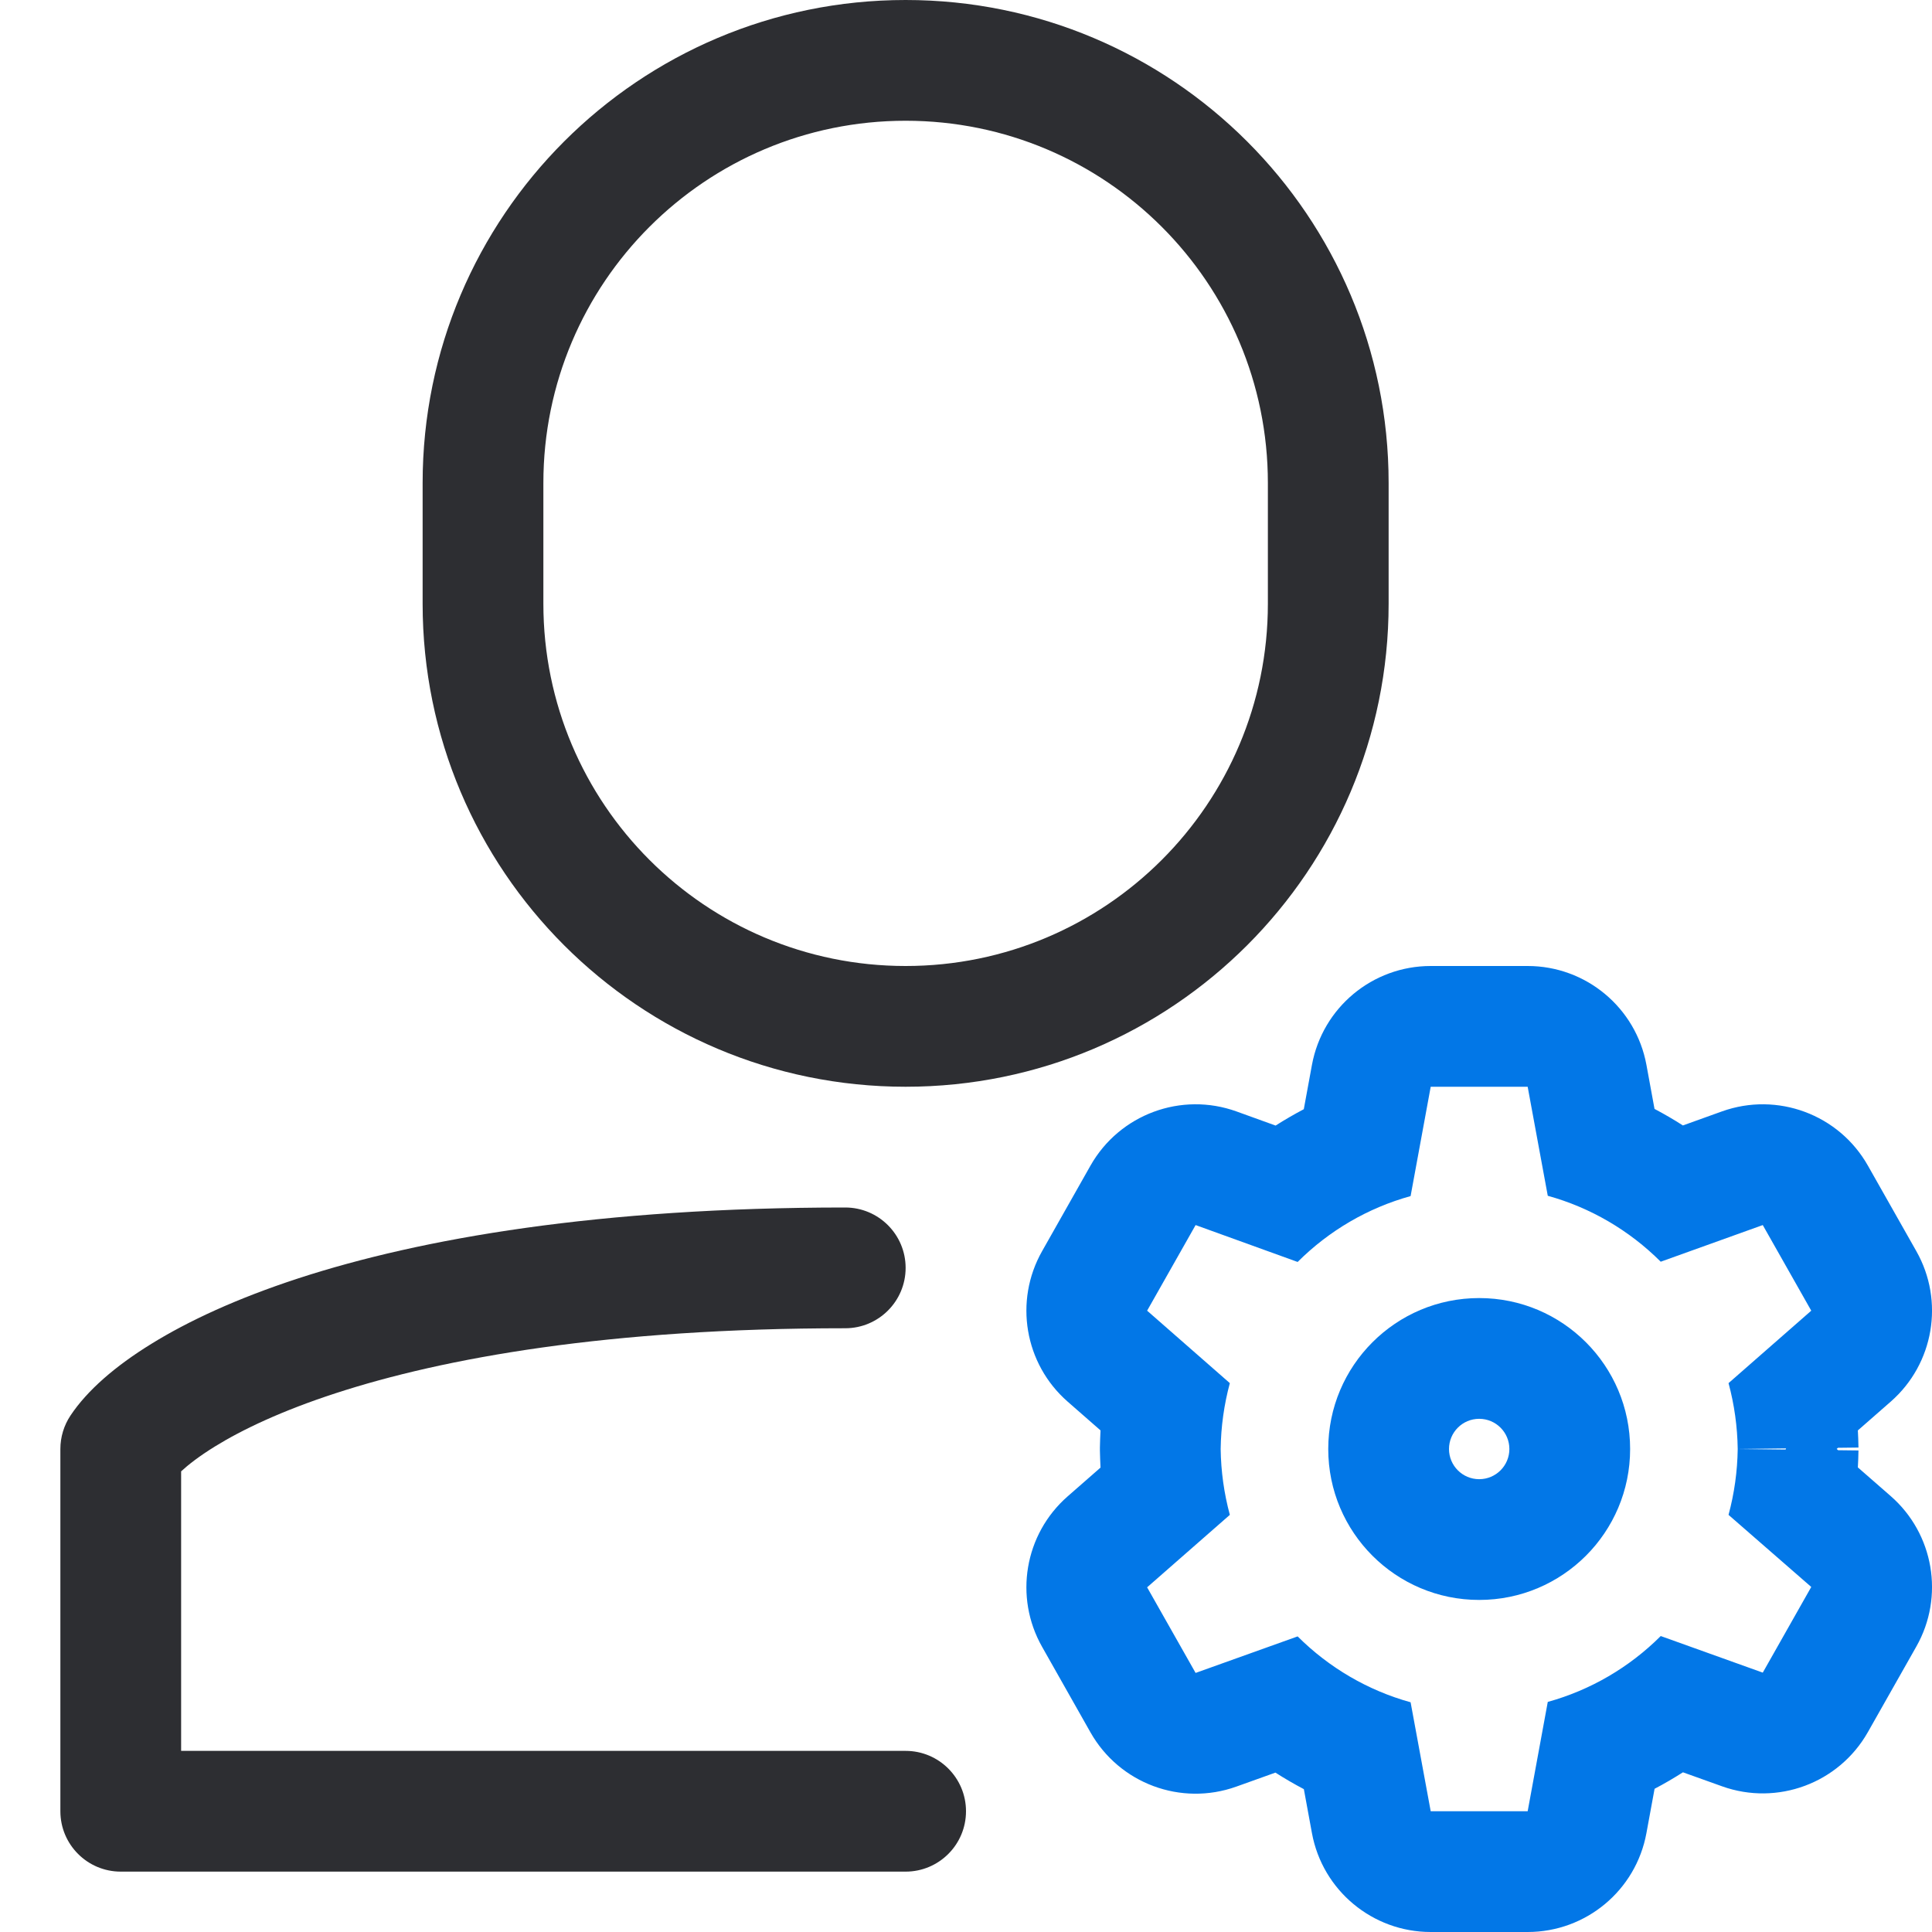 <svg width="32" height="32" viewBox="0 0 32 32" fill="none" xmlns="http://www.w3.org/2000/svg">
    <g clip-path="url(#clip0_3297_2909)">
        <path fill-rule="evenodd" clip-rule="evenodd" d="M3 24.37C3.116 24.263 3.295 24.122 3.557 23.96C4.008 23.681 4.663 23.368 5.56 23.076C7.355 22.491 10.079 22 14 22C14.552 22 15 21.552 15 21C15 20.448 14.552 20 14 20C9.921 20 6.979 20.509 4.94 21.174C3.921 21.507 3.117 21.881 2.506 22.259C1.91 22.626 1.445 23.029 1.168 23.445C1.058 23.61 1 23.803 1 24V30C1 30.552 1.448 31 2 31H15C15.552 31 16 30.552 16 30C16 29.448 15.552 29 15 29H3V24.37Z" fill="#2D2E32" />
        <path fill-rule="evenodd" clip-rule="evenodd" d="M15 2C11.686 2 9 4.686 9 8V10C9 13.314 11.686 16 15 16C18.314 16 21 13.314 21 10V8C21 4.686 18.314 2 15 2ZM7 8C7 3.582 10.582 0 15 0C19.418 0 23 3.582 23 8V10C23 14.418 19.418 18 15 18C10.582 18 7 14.418 7 10V8Z" fill="#2D2E32" />
        <path fill-rule="evenodd" clip-rule="evenodd" d="M24.5 23.5C24.224 23.5 24 23.724 24 24C24 24.276 24.224 24.5 24.5 24.5C24.776 24.5 25 24.276 25 24C25 23.724 24.776 23.5 24.5 23.5ZM22 24C22 22.619 23.119 21.5 24.5 21.5C25.881 21.5 27 22.619 27 24C27 25.381 25.881 26.5 24.5 26.5C23.119 26.5 22 25.381 22 24Z" fill="#0277E7" />
        <path fill-rule="evenodd" clip-rule="evenodd" d="M28.63 22.909C28.726 23.265 28.777 23.631 28.782 24C28.777 24.369 28.726 24.735 28.63 25.091L30 26.285L29.197 27.704L27.507 27.098C26.985 27.619 26.341 27.994 25.636 28.189L25.303 30H23.697L23.364 28.195C22.659 28 22.015 27.624 21.493 27.104L19.803 27.709L19 26.291L20.37 25.091C20.274 24.735 20.223 24.369 20.218 24C20.223 23.631 20.274 23.265 20.37 22.909L19 21.709L19.803 20.291L21.493 20.902C22.015 20.381 22.659 20.006 23.364 19.811L23.697 18H25.303L25.636 19.806C26.341 20.001 26.985 20.377 27.507 20.898L29.197 20.291L30 21.709L28.63 22.909ZM27.874 18.641L28.522 18.408C29.438 18.08 30.458 18.458 30.938 19.306L31.741 20.724C32.208 21.549 32.031 22.589 31.318 23.214L30.772 23.692C30.777 23.786 30.781 23.881 30.782 23.976L30.443 23.98L30.421 23.999L30.445 24.02L30.782 24.024C30.781 24.118 30.777 24.212 30.772 24.305L31.314 24.778C32.03 25.402 32.209 26.444 31.741 27.271L30.938 28.689C30.458 29.536 29.439 29.915 28.523 29.587L27.875 29.355C27.722 29.452 27.566 29.544 27.405 29.628L27.27 30.362C27.096 31.311 26.268 32 25.303 32H23.697C22.733 32 21.905 31.311 21.73 30.363L21.596 29.634C21.435 29.549 21.278 29.458 21.125 29.36L20.477 29.592C19.561 29.92 18.542 29.541 18.062 28.694L17.26 27.276C16.793 26.451 16.969 25.411 17.682 24.786L18.228 24.308C18.223 24.214 18.22 24.119 18.218 24.024C18.218 24.008 18.218 23.992 18.218 23.976C18.22 23.881 18.223 23.786 18.228 23.692L17.682 23.214C16.969 22.589 16.793 21.549 17.26 20.724L18.062 19.306C18.543 18.457 19.566 18.078 20.483 18.41L21.128 18.643C21.28 18.546 21.436 18.456 21.595 18.372L21.73 17.638C21.905 16.689 22.732 16 23.697 16H25.303C26.268 16 27.095 16.689 27.27 17.637L27.404 18.367C27.565 18.452 27.722 18.543 27.874 18.641ZM29.583 23.997L29.573 24.009L28.782 24L29.577 23.99L29.583 23.997Z" fill="#0277E7" />
    </g>
    <defs>
        <clipPath id="clip0_3297_2909">
            <rect width="32" height="32" fill="white" />
        </clipPath>
    </defs>
</svg>
    
